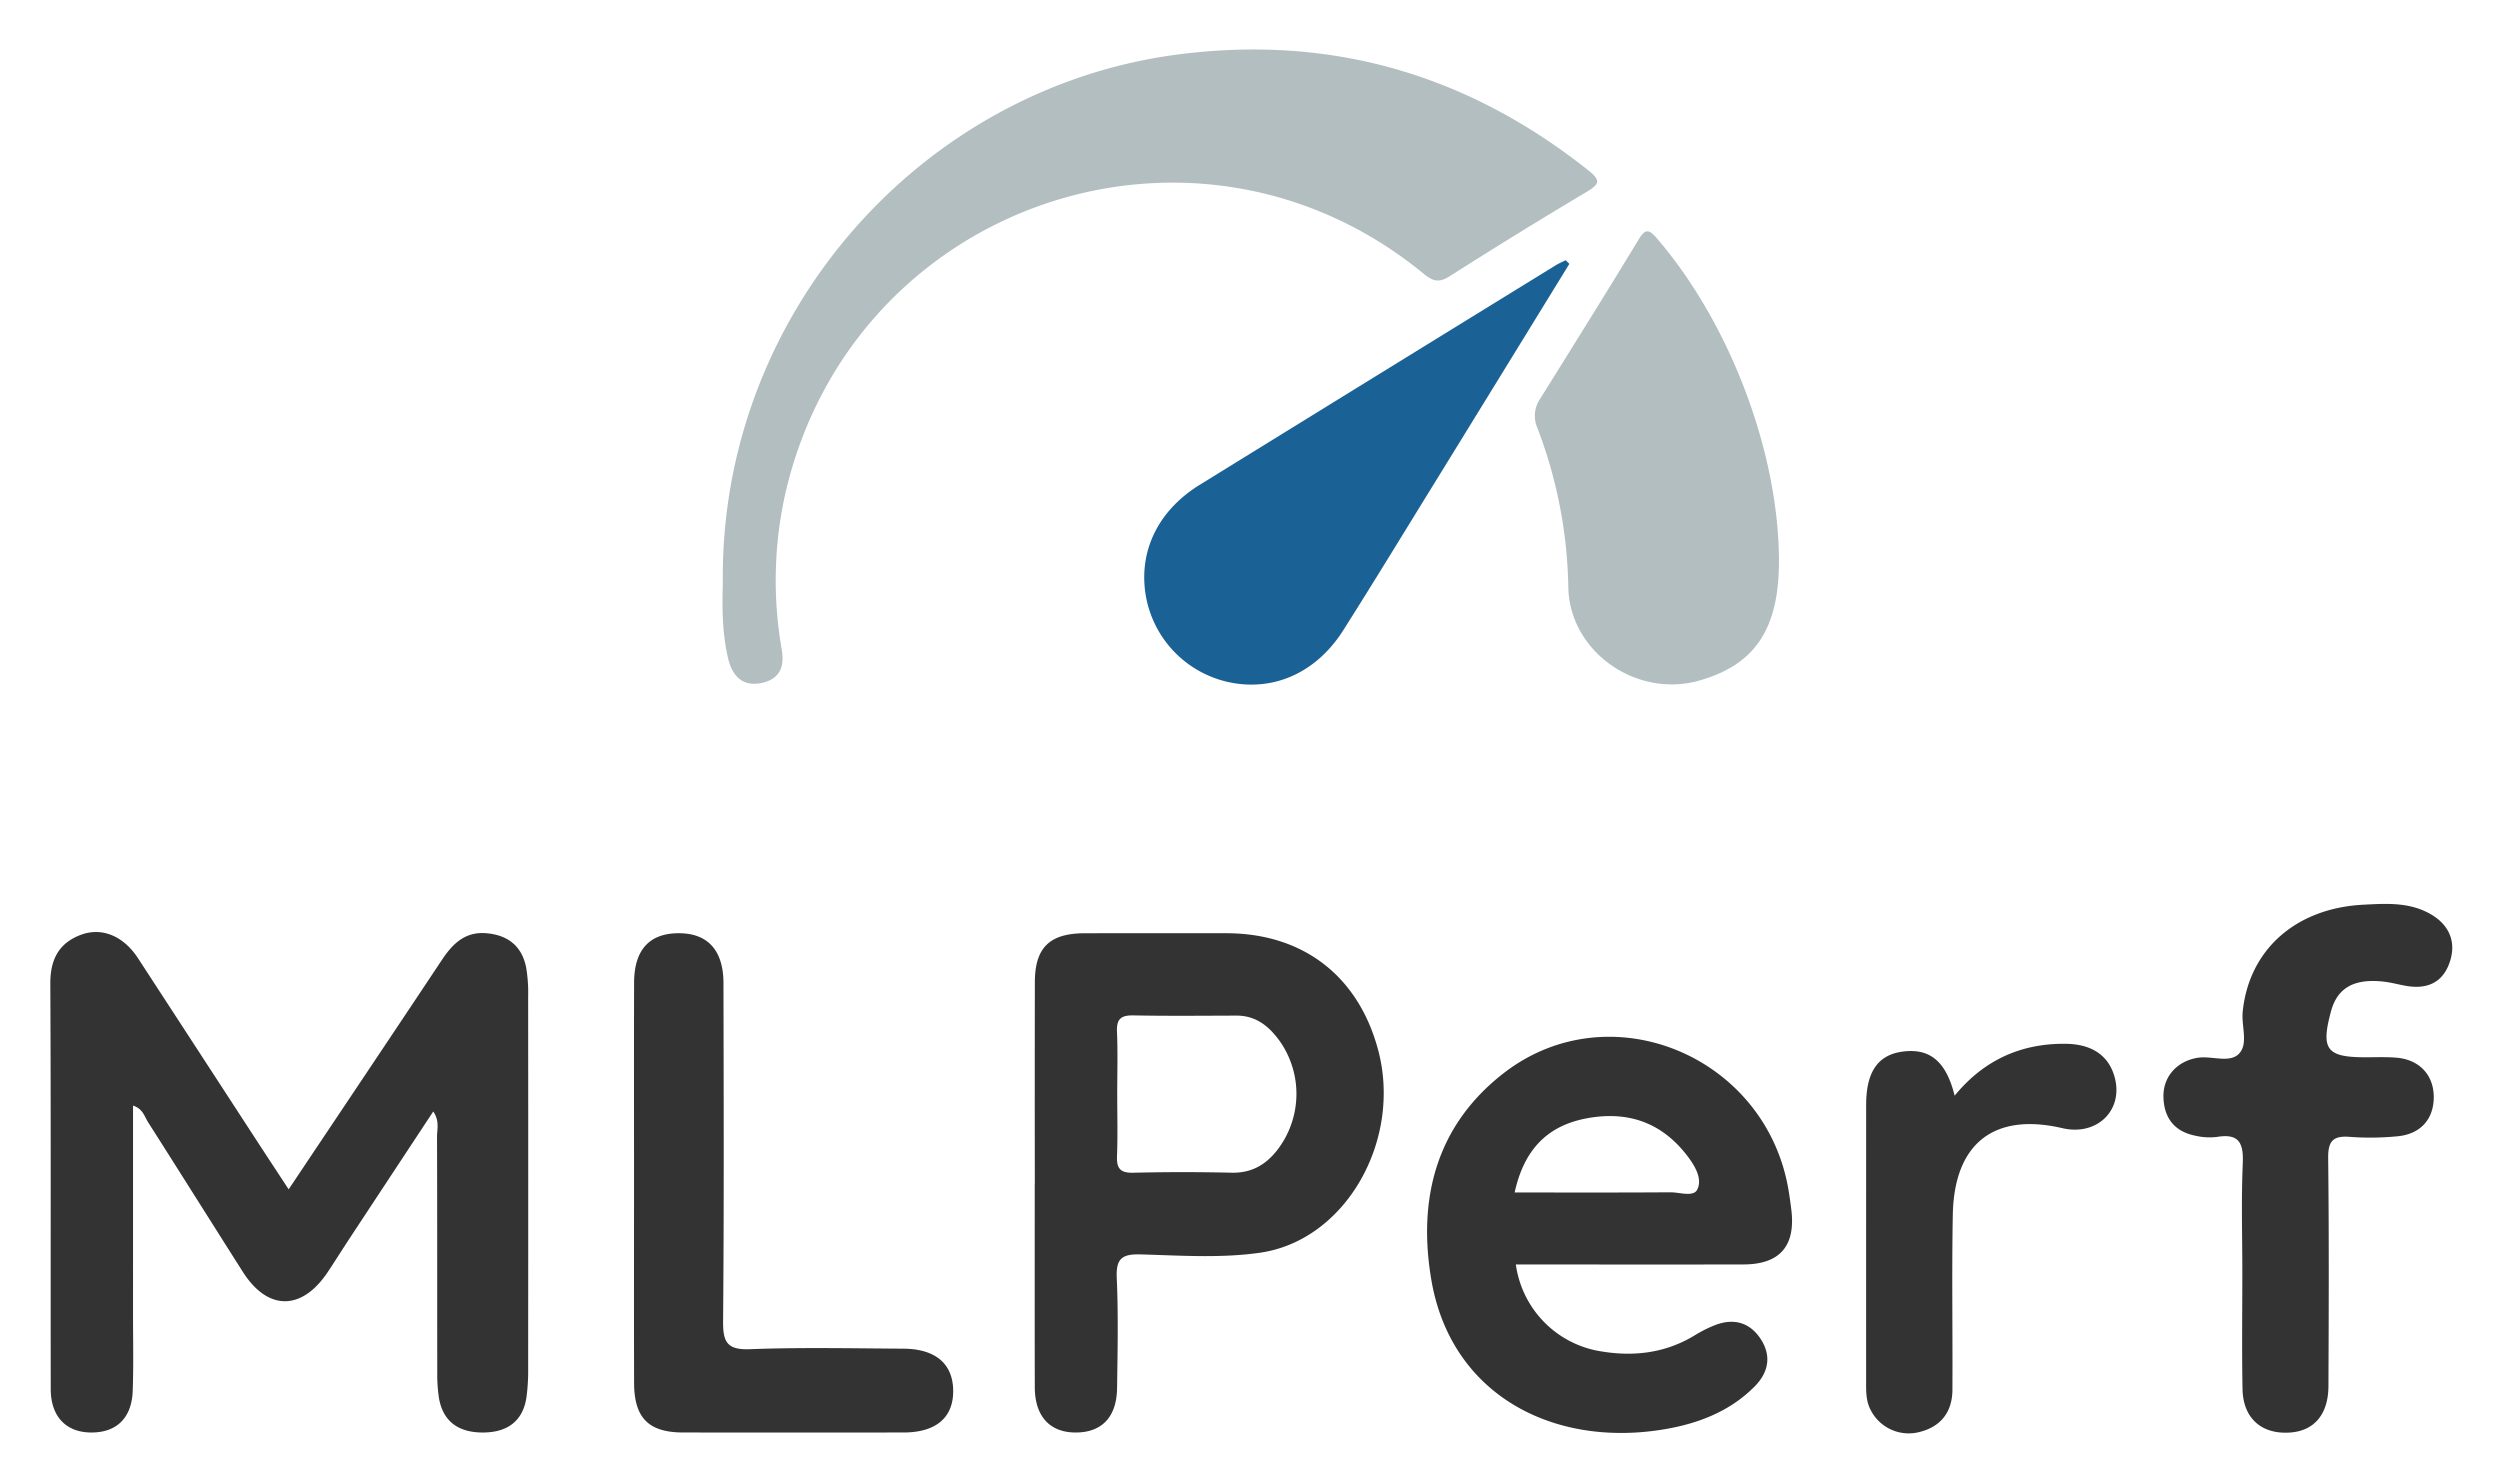 <svg xmlns="http://www.w3.org/2000/svg" viewBox="-1.86 -1.86 668.72 395.72"><title>MLPerf logo</title><defs><style>.cls-1{fill:#333}.cls-2{fill:#b3bec0}</style></defs><path d="M138.903 257.06c-1.09-5.763-4.808-8.772-10.606-9.29-5.693-.508-9.045 2.76-11.932 7.102-13.475 20.268-27.03 40.482-41.015 61.403-3.142-4.793-5.84-8.888-8.516-12.998Q50.94 278.853 35.04 254.431c-3.876-5.924-9.647-8.362-15.33-6.216-5.873 2.219-8.143 6.655-8.11 13.052.18 36.148.055 72.297.114 108.446.011 7.314 4.073 11.535 10.706 11.605 6.84.073 10.96-3.821 11.22-11.13.244-6.836.084-13.687.086-20.531.005-18.503.002-37.006.002-55.786 2.653.863 3.057 2.928 4.023 4.445 8.48 13.322 16.875 26.7 25.347 40.03 6.655 10.47 15.775 10.468 22.726.034 1.894-2.843 3.702-5.744 5.58-8.598 7.464-11.34 14.94-22.672 22.628-34.334 1.74 2.57 1.007 4.745 1.013 6.762.067 20.962.028 41.924.06 62.886a41.914 41.914 0 0 0 .453 7.015c1.062 6.167 5.127 9.244 11.827 9.208 6.67-.035 10.686-3.235 11.585-9.471a54.208 54.208 0 0 0 .447-7.668q.042-49.73-.002-99.462a41.564 41.564 0 0 0-.512-7.659z" class="cls-1"/><path d="M192.919 174.318c1.049 4.437 3.678 7.487 8.653 6.56 4.736-.88 6.522-3.891 5.694-8.881a106.699 106.699 0 0 1 .955-41.925c17.896-77.5 109.48-109.052 170.767-58.677 2.654 2.182 4.24 2.344 7.083.534q18.106-11.525 36.553-22.51c3.488-2.07 3.643-3.113.44-5.658-32.197-25.601-68.539-36.305-109.492-31.094-69.02 8.78-123.009 69.67-122.08 141.522-.183 5.723-.258 13.003 1.427 20.13z" class="cls-2"/><path d="M326.09 247.768c-12.61 0-25.22-.02-37.83.007-9.377.02-13.293 3.852-13.309 13.083q-.047 26.929-.009 53.858h-.022c0 18.166-.034 36.332.016 54.498.022 7.753 3.993 12.08 10.867 12.104 7.025.025 11.028-4.079 11.14-11.862.144-9.83.347-19.676-.086-29.488-.226-5.13 1.36-6.426 6.349-6.288 10.669.296 21.524 1.058 32.002-.455 22.943-3.313 38.056-30.155 31.538-54.338-5.33-19.777-20.148-31.119-40.657-31.119zm13.582 58.151c-3.113 3.907-6.92 6.03-12.119 5.904a558.452 558.452 0 0 0-26.277.008c-3.406.079-4.485-1.09-4.353-4.418.221-5.546.06-11.108.06-16.663s.178-11.118-.064-16.662c-.15-3.435 1.127-4.405 4.429-4.34 9.183.179 18.373.082 27.56.054 5.265-.016 8.772 2.941 11.603 6.895a24.573 24.573 0 0 1-.839 29.222zm136.902 10.686c-5.98-36.079-47.95-53.479-76.37-31.29-17.982 14.039-22.861 33.63-19.2 55.165 5.163 30.38 31.961 44.667 61.334 40.134 9.357-1.445 18.23-4.633 25.148-11.615 3.761-3.796 4.565-8.26 1.56-12.776-2.996-4.503-7.371-5.55-12.373-3.542a34.24 34.24 0 0 0-5.12 2.586c-8.297 5.091-17.315 5.907-26.576 4.087a27.307 27.307 0 0 1-21.366-22.98h6.406c18.174 0 36.348.03 54.522-.012 9.708-.022 13.959-4.967 12.755-14.678-.21-1.697-.441-3.393-.72-5.08zm-24.428-.282c-1.015 2.072-4.709.726-7.183.743-13.682.098-27.366.047-41.672.047 2.547-11.576 8.852-18.061 19.844-19.936 10.945-1.866 19.797 1.48 26.474 10.32 1.952 2.585 3.94 5.96 2.537 8.826z" class="cls-1"/><path d="M409.394 112.665a124.438 124.438 0 0 1 8.249 42.453c.282 17.335 18.19 29.784 34.913 25.097 15.005-4.206 21.444-13.815 21.43-31.982-.023-29.136-13.154-63.695-32.682-86.375-2.181-2.533-3.136-2.496-4.93.472-8.62 14.256-17.48 28.365-26.278 42.512a8.06 8.06 0 0 0-.702 7.823z" class="cls-2"/><path fill="#1a6196" d="M416.96 67.75c-.89.444-1.822.821-2.665 1.34q-47.69 29.368-95.344 58.795c-11.485 7.13-16.546 18.46-14.167 30.426a28.69 28.69 0 0 0 22.15 22.322c11.926 2.512 23.329-2.556 30.526-13.924 7.988-12.616 15.763-25.366 23.598-38.079q18.451-29.937 36.859-59.902l-.957-.977z"/><path d="M647.33 242.139c-5.452-2.7-11.272-2.294-16.994-2.003-18.193.924-30.637 12.122-32.303 28.627-.384 3.804 1.544 8.523-.948 11.185-2.515 2.686-7.287.547-11.03 1.128-5.532.859-9.355 5.01-9.22 10.52.138 5.61 2.993 9.249 8.603 10.346a16.454 16.454 0 0 0 5.732.311c5.991-1.004 7.12 1.763 6.884 7.151-.42 9.608-.119 19.246-.117 28.872.002 10.481-.15 20.965.052 31.443.151 7.863 5.185 12.197 12.862 11.596 6.342-.497 10.087-4.89 10.119-12.415.087-20.32.162-40.643-.071-60.961-.053-4.527 1.26-6.058 5.759-5.704a74.033 74.033 0 0 0 12.81-.156c6.23-.597 9.736-4.69 9.672-10.632-.062-5.815-3.89-9.89-9.996-10.392-2.763-.226-5.557-.105-8.336-.107-10.346-.01-11.914-2.108-9.155-12.284 1.696-6.254 6.108-8.81 13.985-7.962 2.113.228 4.183.827 6.286 1.175 5.618.93 9.766-1.022 11.558-6.583 1.837-5.703-.58-10.396-6.152-13.155zM239.784 358.896c-13.677-.081-27.368-.38-41.026.137-6.186.234-7.247-1.934-7.199-7.53.26-30.13.158-60.265.1-90.398-.017-8.774-4.212-13.323-11.922-13.337-7.861-.013-11.961 4.422-11.986 13.21-.05 17.738-.015 35.476-.015 53.214 0 17.952-.035 35.904.015 53.855.026 9.389 3.892 13.257 13.127 13.267q29.492.033 58.984 0c8.637-.01 13.307-3.99 13.245-11.178-.062-7.177-4.698-11.189-13.323-11.24zm310.952-81.553c-11.978-.15-21.963 4.353-29.753 13.882-2.224-8.992-6.433-12.585-13.42-11.855-6.965.727-10.245 5.282-10.249 14.308q-.014 36.871-.008 73.743c-.001 2.567-.1 5.12 1.05 7.54a11.42 11.42 0 0 0 13.411 6.174c5.622-1.453 8.593-5.412 8.623-11.234.08-15.603-.185-31.21.1-46.81.348-19.136 11.057-27.436 29.33-23.175 9.35 2.18 16.601-4.986 13.846-14.052-1.858-6.11-6.91-8.446-12.93-8.521z" class="cls-1"/></svg>